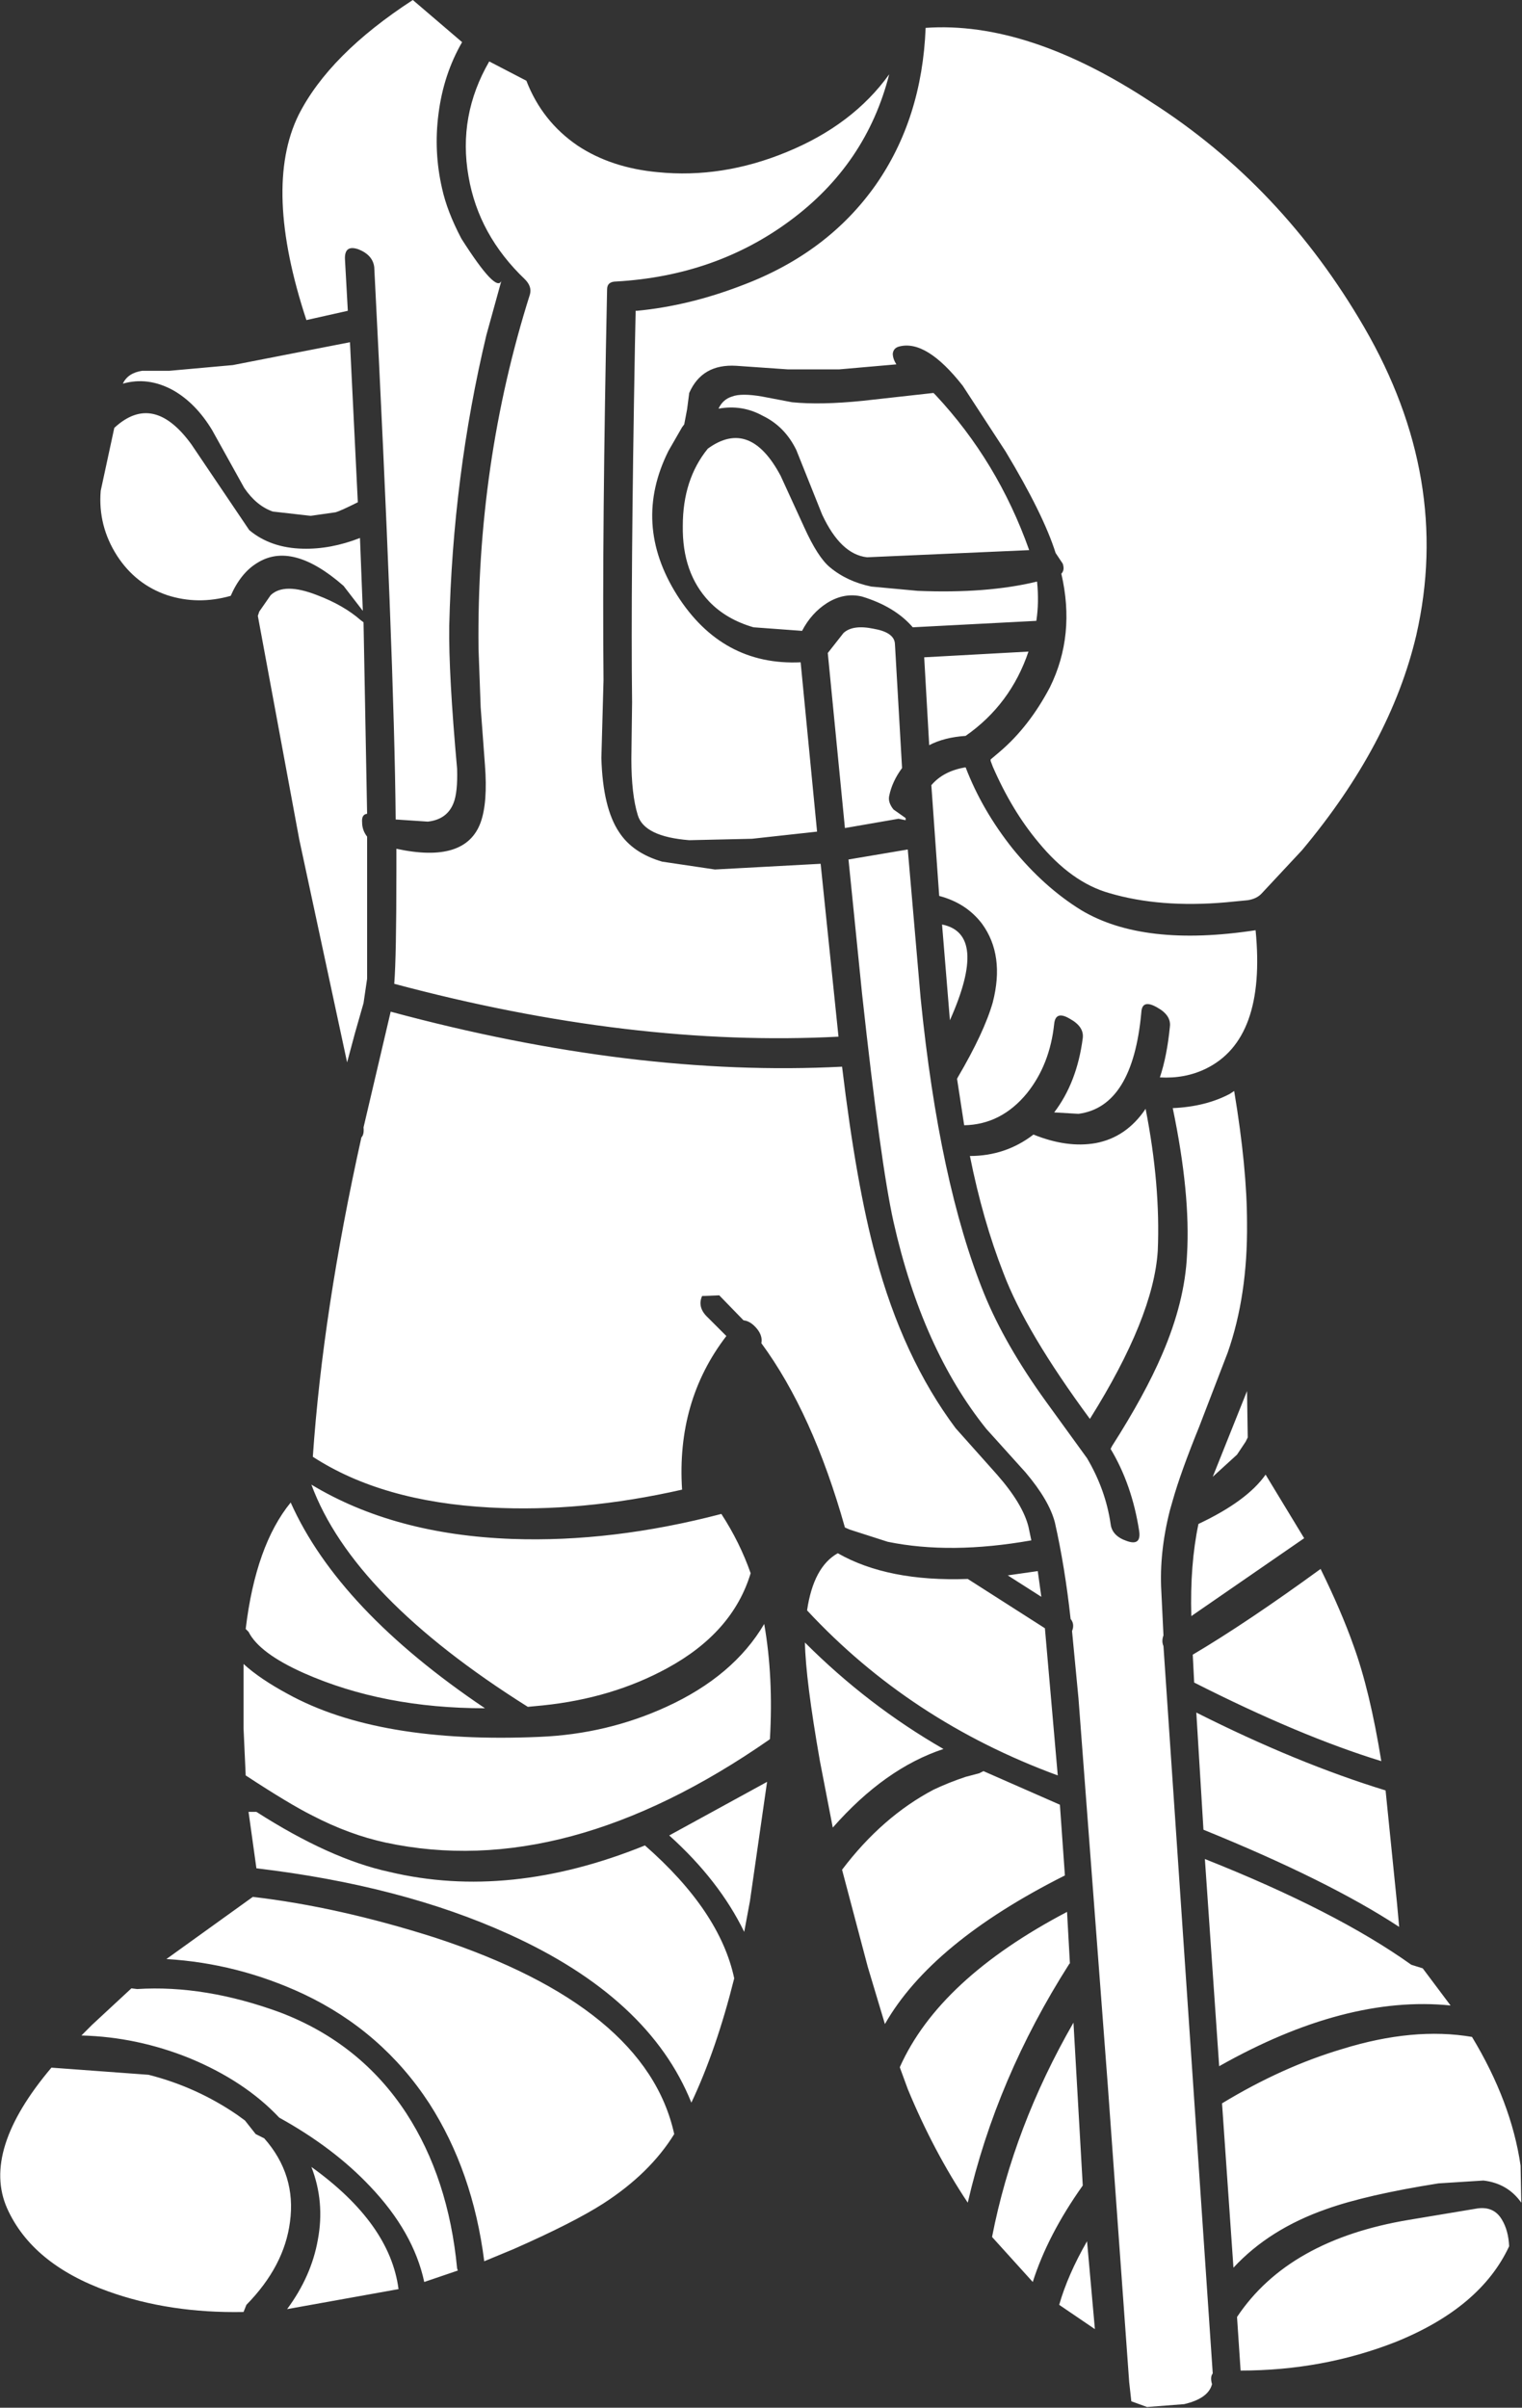 <?xml version="1.0" encoding="UTF-8" standalone="no"?>
<svg xmlns:ffdec="https://www.free-decompiler.com/flash" xmlns:xlink="http://www.w3.org/1999/xlink" ffdec:objectType="shape" height="168.5px" width="106.55px" xmlns="http://www.w3.org/2000/svg">
  <rect width="100%" height="100%" fill="#333333" stroke="none"/>
  <g transform="matrix(1.0, 0.0, 0.0, 1.0, 39.65, 46.35)">
    <path d="M25.15 -44.4 Q32.3 -44.9 40.95 -39.2 50.1 -33.35 55.85 -23.45 62.0 -12.85 59.5 -1.9 57.7 5.75 51.5 13.15 L48.7 16.15 Q48.35 16.55 47.7 16.65 L46.15 16.8 Q41.55 17.2 38.0 16.15 35.35 15.4 33.05 12.6 31.2 10.4 29.85 7.3 L29.7 6.9 29.7 6.8 30.35 6.25 Q32.4 4.5 33.85 1.75 35.65 -1.9 34.65 -6.2 34.9 -6.45 34.75 -6.9 L34.25 -7.65 Q33.4 -10.35 30.75 -14.75 L27.75 -19.35 Q25.2 -22.6 23.3 -22.1 22.9 -22.0 22.85 -21.6 22.85 -21.25 23.1 -20.85 L19.1 -20.5 15.5 -20.5 11.9 -20.75 Q9.5 -20.9 8.6 -18.85 L8.45 -17.7 8.25 -16.65 8.1 -16.45 7.15 -14.8 Q4.6 -9.7 7.75 -4.7 10.9 0.25 16.4 0.0 L17.55 11.85 13.0 12.35 8.6 12.45 Q5.45 12.2 5.0 10.7 4.55 9.25 4.55 6.75 L4.6 2.8 Q4.5 -5.5 4.8 -22.2 L4.85 -24.6 4.95 -24.6 Q8.6 -24.95 12.35 -26.4 18.3 -28.65 21.65 -33.4 24.9 -38.05 25.15 -44.4 M6.4 -34.3 Q10.9 -33.85 15.4 -35.7 20.05 -37.6 22.6 -41.15 21.0 -34.85 15.65 -30.9 10.45 -27.05 3.5 -26.65 2.85 -26.65 2.85 -26.1 2.5 -9.4 2.6 1.25 L2.45 6.7 Q2.55 10.2 3.7 11.9 4.65 13.35 6.7 13.95 L10.4 14.5 17.8 14.1 19.05 26.2 Q4.6 26.95 -12.05 22.5 -11.9 20.6 -11.9 14.65 L-11.9 13.05 Q-7.05 14.1 -6.0 11.2 -5.5 9.8 -5.7 7.2 L-6.0 3.15 -6.15 -0.95 Q-6.3 -13.9 -2.55 -25.75 -2.4 -26.3 -2.9 -26.8 -6.15 -29.9 -6.85 -34.0 -7.6 -38.25 -5.4 -42.05 L-2.8 -40.7 Q-1.7 -37.85 0.8 -36.15 3.15 -34.6 6.4 -34.3 M13.7 -18.6 L15.8 -18.2 Q17.8 -18.0 20.75 -18.3 L25.7 -18.85 25.85 -18.7 Q30.2 -14.05 32.4 -7.85 L21.05 -7.35 Q19.2 -7.55 17.9 -10.35 L16.1 -14.85 Q15.3 -16.5 13.75 -17.25 12.3 -18.05 10.65 -17.75 10.95 -18.4 11.6 -18.6 12.25 -18.85 13.7 -18.6 M8.15 -9.55 Q8.15 -12.8 9.9 -14.95 12.85 -17.1 15.0 -13.05 L16.65 -9.45 Q17.6 -7.35 18.45 -6.65 19.65 -5.65 21.35 -5.3 L24.6 -5.0 Q29.45 -4.8 32.95 -5.65 33.1 -4.2 32.9 -2.9 L24.25 -2.45 Q23.0 -3.9 20.7 -4.6 19.45 -4.9 18.25 -4.15 17.15 -3.45 16.5 -2.2 L13.1 -2.45 Q11.2 -3.0 10.0 -4.25 8.1 -6.25 8.15 -9.55 M19.4 -2.05 Q20.05 -2.65 21.5 -2.35 22.95 -2.1 23.0 -1.3 L23.5 7.4 Q22.8 8.35 22.6 9.35 22.5 9.8 22.9 10.3 L23.75 10.9 23.75 11.05 23.25 10.95 19.5 11.6 18.3 -0.65 19.4 -2.05 M32.35 -0.75 Q31.1 2.95 27.95 5.15 26.45 5.25 25.4 5.8 L25.05 -0.35 32.35 -0.75 M46.75 30.0 Q47.65 35.4 47.65 39.25 47.7 44.3 46.3 48.3 L44.3 53.5 Q43.0 56.7 42.45 58.65 L42.25 59.35 Q41.5 62.3 41.65 65.0 L41.8 68.1 Q41.65 68.5 41.8 68.85 L45.25 119.75 Q45.05 120.0 45.2 120.5 44.95 121.5 43.25 121.9 L40.65 122.1 39.55 121.7 39.4 120.35 37.9 99.55 35.85 72.5 35.4 67.8 35.45 67.65 Q35.55 67.25 35.3 66.95 34.9 63.3 34.2 60.2 33.8 58.65 32.15 56.7 L29.4 53.65 Q24.9 48.05 22.9 39.15 22.0 35.1 20.7 23.2 L19.75 13.8 23.9 13.1 24.8 23.5 Q26.1 36.45 29.25 44.2 30.7 47.75 33.55 51.7 L36.45 55.7 Q37.75 57.9 38.1 60.3 38.2 61.15 39.25 61.5 40.25 61.85 40.1 60.8 39.6 57.55 38.1 55.05 L38.2 54.85 Q40.5 51.25 41.7 48.45 43.3 44.75 43.45 41.45 43.7 37.2 42.45 31.2 44.75 31.1 46.45 30.2 L46.75 30.0 M42.25 25.5 Q42.35 24.7 41.35 24.15 40.3 23.55 40.25 24.5 39.65 31.1 35.85 31.6 L34.15 31.5 Q35.75 29.4 36.15 26.3 36.25 25.5 35.25 24.95 34.25 24.35 34.15 25.3 33.85 28.15 32.25 30.15 30.45 32.35 27.85 32.4 L27.35 29.15 27.4 29.05 Q29.25 25.9 29.85 23.8 30.7 20.5 29.1 18.3 28.0 16.85 26.1 16.35 L25.55 8.6 Q26.4 7.6 27.95 7.35 29.1 10.35 31.25 13.05 33.45 15.75 36.05 17.35 40.4 19.95 48.25 18.75 49.0 26.4 44.75 28.45 43.3 29.15 41.55 29.05 42.05 27.55 42.25 25.5 M41.4 41.2 Q41.1 45.85 36.65 52.95 32.15 46.85 30.6 42.75 29.15 39.05 28.25 34.55 30.75 34.55 32.7 33.05 35.05 34.0 37.05 33.65 39.2 33.25 40.55 31.25 41.6 36.6 41.4 41.2 M9.5 44.35 Q9.15 45.15 9.9 45.85 L11.2 47.15 Q7.7 51.7 8.1 57.9 1.05 59.5 -5.35 59.15 -12.9 58.75 -17.75 55.6 -17.05 45.4 -14.35 33.25 -14.15 33.05 -14.2 32.55 L-12.3 24.45 Q4.75 29.05 19.3 28.3 20.3 36.6 21.65 41.55 23.55 48.65 27.25 53.6 L30.15 56.85 Q31.95 58.9 32.35 60.5 L32.55 61.45 Q26.9 62.45 22.5 61.55 L19.85 60.7 19.5 60.55 Q17.25 52.55 13.65 47.65 13.75 47.15 13.35 46.65 12.9 46.1 12.4 46.05 L10.7 44.3 9.5 44.35 M26.85 25.05 L26.3 18.35 Q29.55 19.0 26.85 25.05 M33.25 65.4 L30.9 63.9 33.0 63.6 33.25 65.4 M33.5 67.6 L34.4 77.9 Q24.05 74.1 16.85 66.35 17.3 63.3 19.0 62.35 22.5 64.35 28.1 64.15 L33.5 67.6 M7.05 70.4 Q3.2 72.5 -1.65 73.0 L-2.7 73.1 Q-14.95 65.4 -17.85 57.55 -12.05 61.05 -3.8 61.35 3.2 61.6 10.85 59.6 12.15 61.6 12.9 63.75 11.65 67.9 7.05 70.4 M13.85 67.3 Q14.5 71.0 14.25 75.35 L14.2 75.4 Q-0.05 85.3 -12.65 82.6 -15.2 82.05 -17.8 80.7 -19.4 79.9 -22.45 77.9 L-22.6 74.6 -22.6 70.1 Q-21.45 71.15 -19.5 72.2 -13.15 75.7 -1.85 75.2 2.85 75.0 7.0 73.1 11.7 70.95 13.85 67.3 M11.75 92.1 Q10.5 97.1 8.75 100.8 5.8 93.45 -4.05 89.0 -11.55 85.6 -21.7 84.4 L-22.25 80.45 -21.7 80.45 Q-16.55 83.75 -12.4 84.65 -4.0 86.65 5.5 82.8 10.75 87.4 11.75 92.1 M17.75 76.9 Q16.75 71.2 16.7 68.6 21.1 73.0 26.4 76.05 22.3 77.4 18.65 81.55 L17.75 76.9 M7.2 82.1 L14.05 78.35 12.85 86.7 12.45 88.85 Q10.7 85.25 7.2 82.1 M34.9 84.9 Q25.55 89.6 22.3 95.3 L21.1 91.3 19.3 84.5 Q22.1 80.8 25.7 78.9 26.75 78.4 27.95 78.0 L28.9 77.75 29.2 77.6 34.55 79.95 34.9 84.9 M23.35 98.3 Q26.1 92.15 35.05 87.45 L35.25 91.05 35.2 91.1 Q30.1 99.1 28.1 107.8 25.7 104.2 23.9 99.85 L23.35 98.35 23.35 98.3 M48.95 56.85 L51.65 61.3 43.75 66.75 Q43.65 63.15 44.25 60.3 47.65 58.7 48.95 56.85 M47.65 51.0 L47.7 54.25 47.55 54.55 46.95 55.45 45.25 57.0 47.65 51.0 M43.85 69.45 Q47.65 67.2 52.8 63.45 54.25 66.4 55.1 68.8 56.25 71.95 57.05 76.9 51.35 75.15 43.95 71.4 L43.85 69.45 M44.7 83.75 Q53.9 87.4 59.15 91.15 L59.95 91.4 61.9 94.0 Q54.55 93.25 45.7 98.25 L44.7 83.75 M44.6 81.7 L44.1 73.5 Q51.15 77.05 57.35 78.95 L58.15 86.85 58.3 88.5 Q53.35 85.25 44.6 81.7 M63.4 96.2 Q66.15 100.75 66.8 105.2 L66.85 107.8 Q65.9 106.45 64.2 106.25 L61.05 106.45 Q56.0 107.25 53.2 108.25 49.2 109.65 46.7 112.35 L45.9 100.85 Q50.1 98.3 54.3 97.05 59.3 95.5 63.4 96.2 M65.5 109.0 Q65.95 109.75 66.0 110.85 64.0 115.15 58.05 117.55 52.95 119.55 47.2 119.55 L46.95 115.8 Q50.55 110.4 59.0 109.0 L63.8 108.2 Q64.95 108.05 65.5 109.0 M34.5 114.95 Q35.1 112.85 36.45 110.5 L37.0 116.65 34.5 114.95 M29.8 110.2 Q31.3 102.5 35.5 95.2 L36.15 106.6 Q33.7 110.05 32.65 113.35 L29.8 110.2 M2.6 107.85 Q0.5 109.2 -3.7 111.05 L-5.75 111.9 Q-6.55 105.6 -9.6 100.85 -12.9 95.8 -18.4 93.2 -23.0 91.05 -28.0 90.75 L-21.95 86.4 Q-15.95 87.1 -9.2 89.25 5.6 94.1 7.55 103.0 5.85 105.75 2.6 107.85 M-8.95 -38.4 Q-9.3 -35.75 -8.7 -33.15 -8.35 -31.55 -7.35 -29.65 -4.9 -25.8 -4.55 -26.7 L-5.6 -22.9 Q-7.95 -13.05 -8.2 -2.55 -8.25 0.8 -7.65 7.45 -7.6 9.1 -7.9 9.85 -8.35 11.0 -9.7 11.15 L-11.95 11.0 Q-12.05 -0.3 -13.45 -27.65 -13.55 -28.5 -14.55 -28.9 -15.55 -29.25 -15.5 -28.2 L-15.3 -24.6 -18.2 -23.95 Q-21.25 -33.2 -18.75 -38.3 -16.6 -42.55 -10.75 -46.35 L-7.3 -43.4 Q-8.6 -41.15 -8.95 -38.4 M-23.35 -20.8 L-15.15 -22.4 -14.6 -11.2 Q-15.8 -10.6 -16.15 -10.5 L-17.9 -10.25 -20.55 -10.55 Q-21.7 -10.95 -22.55 -12.2 L-24.8 -16.25 Q-25.95 -18.15 -27.55 -19.05 -29.3 -20.0 -31.05 -19.5 -30.7 -20.25 -29.7 -20.4 L-27.8 -20.4 -23.35 -20.8 M-31.6 -16.45 Q-28.9 -18.9 -26.25 -15.25 L-22.2 -9.25 Q-20.7 -8.0 -18.45 -7.95 -16.5 -7.9 -14.45 -8.7 L-14.25 -3.6 -15.6 -5.35 Q-19.2 -8.5 -21.65 -6.95 -22.8 -6.25 -23.5 -4.65 -25.8 -4.0 -27.95 -4.7 -30.15 -5.45 -31.45 -7.45 -32.8 -9.55 -32.6 -12.0 L-31.65 -16.4 -31.6 -16.45 M-21.5 -3.55 L-20.7 -4.7 Q-19.75 -5.6 -17.45 -4.7 -15.6 -4.0 -14.4 -2.95 L-14.2 -2.8 -13.95 10.6 Q-14.35 10.65 -14.3 11.2 -14.3 11.75 -13.95 12.2 L-13.95 22.15 -14.2 23.85 -14.8 25.95 -15.35 28.0 -18.7 12.4 -21.6 -3.25 -21.5 -3.55 M-18.35 70.75 Q-21.5 69.35 -22.25 67.85 L-22.45 67.65 Q-21.75 61.8 -19.3 58.8 -15.95 66.3 -5.7 73.2 -12.8 73.2 -18.35 70.75 M-33.2 95.35 L-30.45 92.8 -30.05 92.85 Q-25.3 92.55 -20.0 94.5 -14.4 96.65 -11.2 101.55 -8.25 106.1 -7.65 112.4 L-7.6 112.55 -9.95 113.35 Q-10.7 109.85 -13.75 106.65 -16.3 103.95 -20.1 101.85 -22.5 99.3 -26.35 97.7 -30.05 96.2 -33.95 96.1 L-33.2 95.35 M-29.25 98.85 Q-25.9 99.7 -23.05 101.65 L-22.5 102.05 -21.75 103.0 -21.15 103.3 Q-18.9 105.85 -19.35 109.15 -19.75 112.25 -22.4 114.95 L-22.6 115.45 Q-27.8 115.55 -32.1 114.0 -37.4 112.1 -39.15 108.2 -40.95 104.15 -36.05 98.35 L-29.25 98.85 M-17.85 105.3 Q-12.35 109.25 -11.75 113.85 L-19.55 115.25 Q-17.85 112.95 -17.4 110.4 -16.9 107.75 -17.85 105.3" fill="#ffffff" fill-rule="evenodd" stroke="none"/>
  </g>
</svg>
